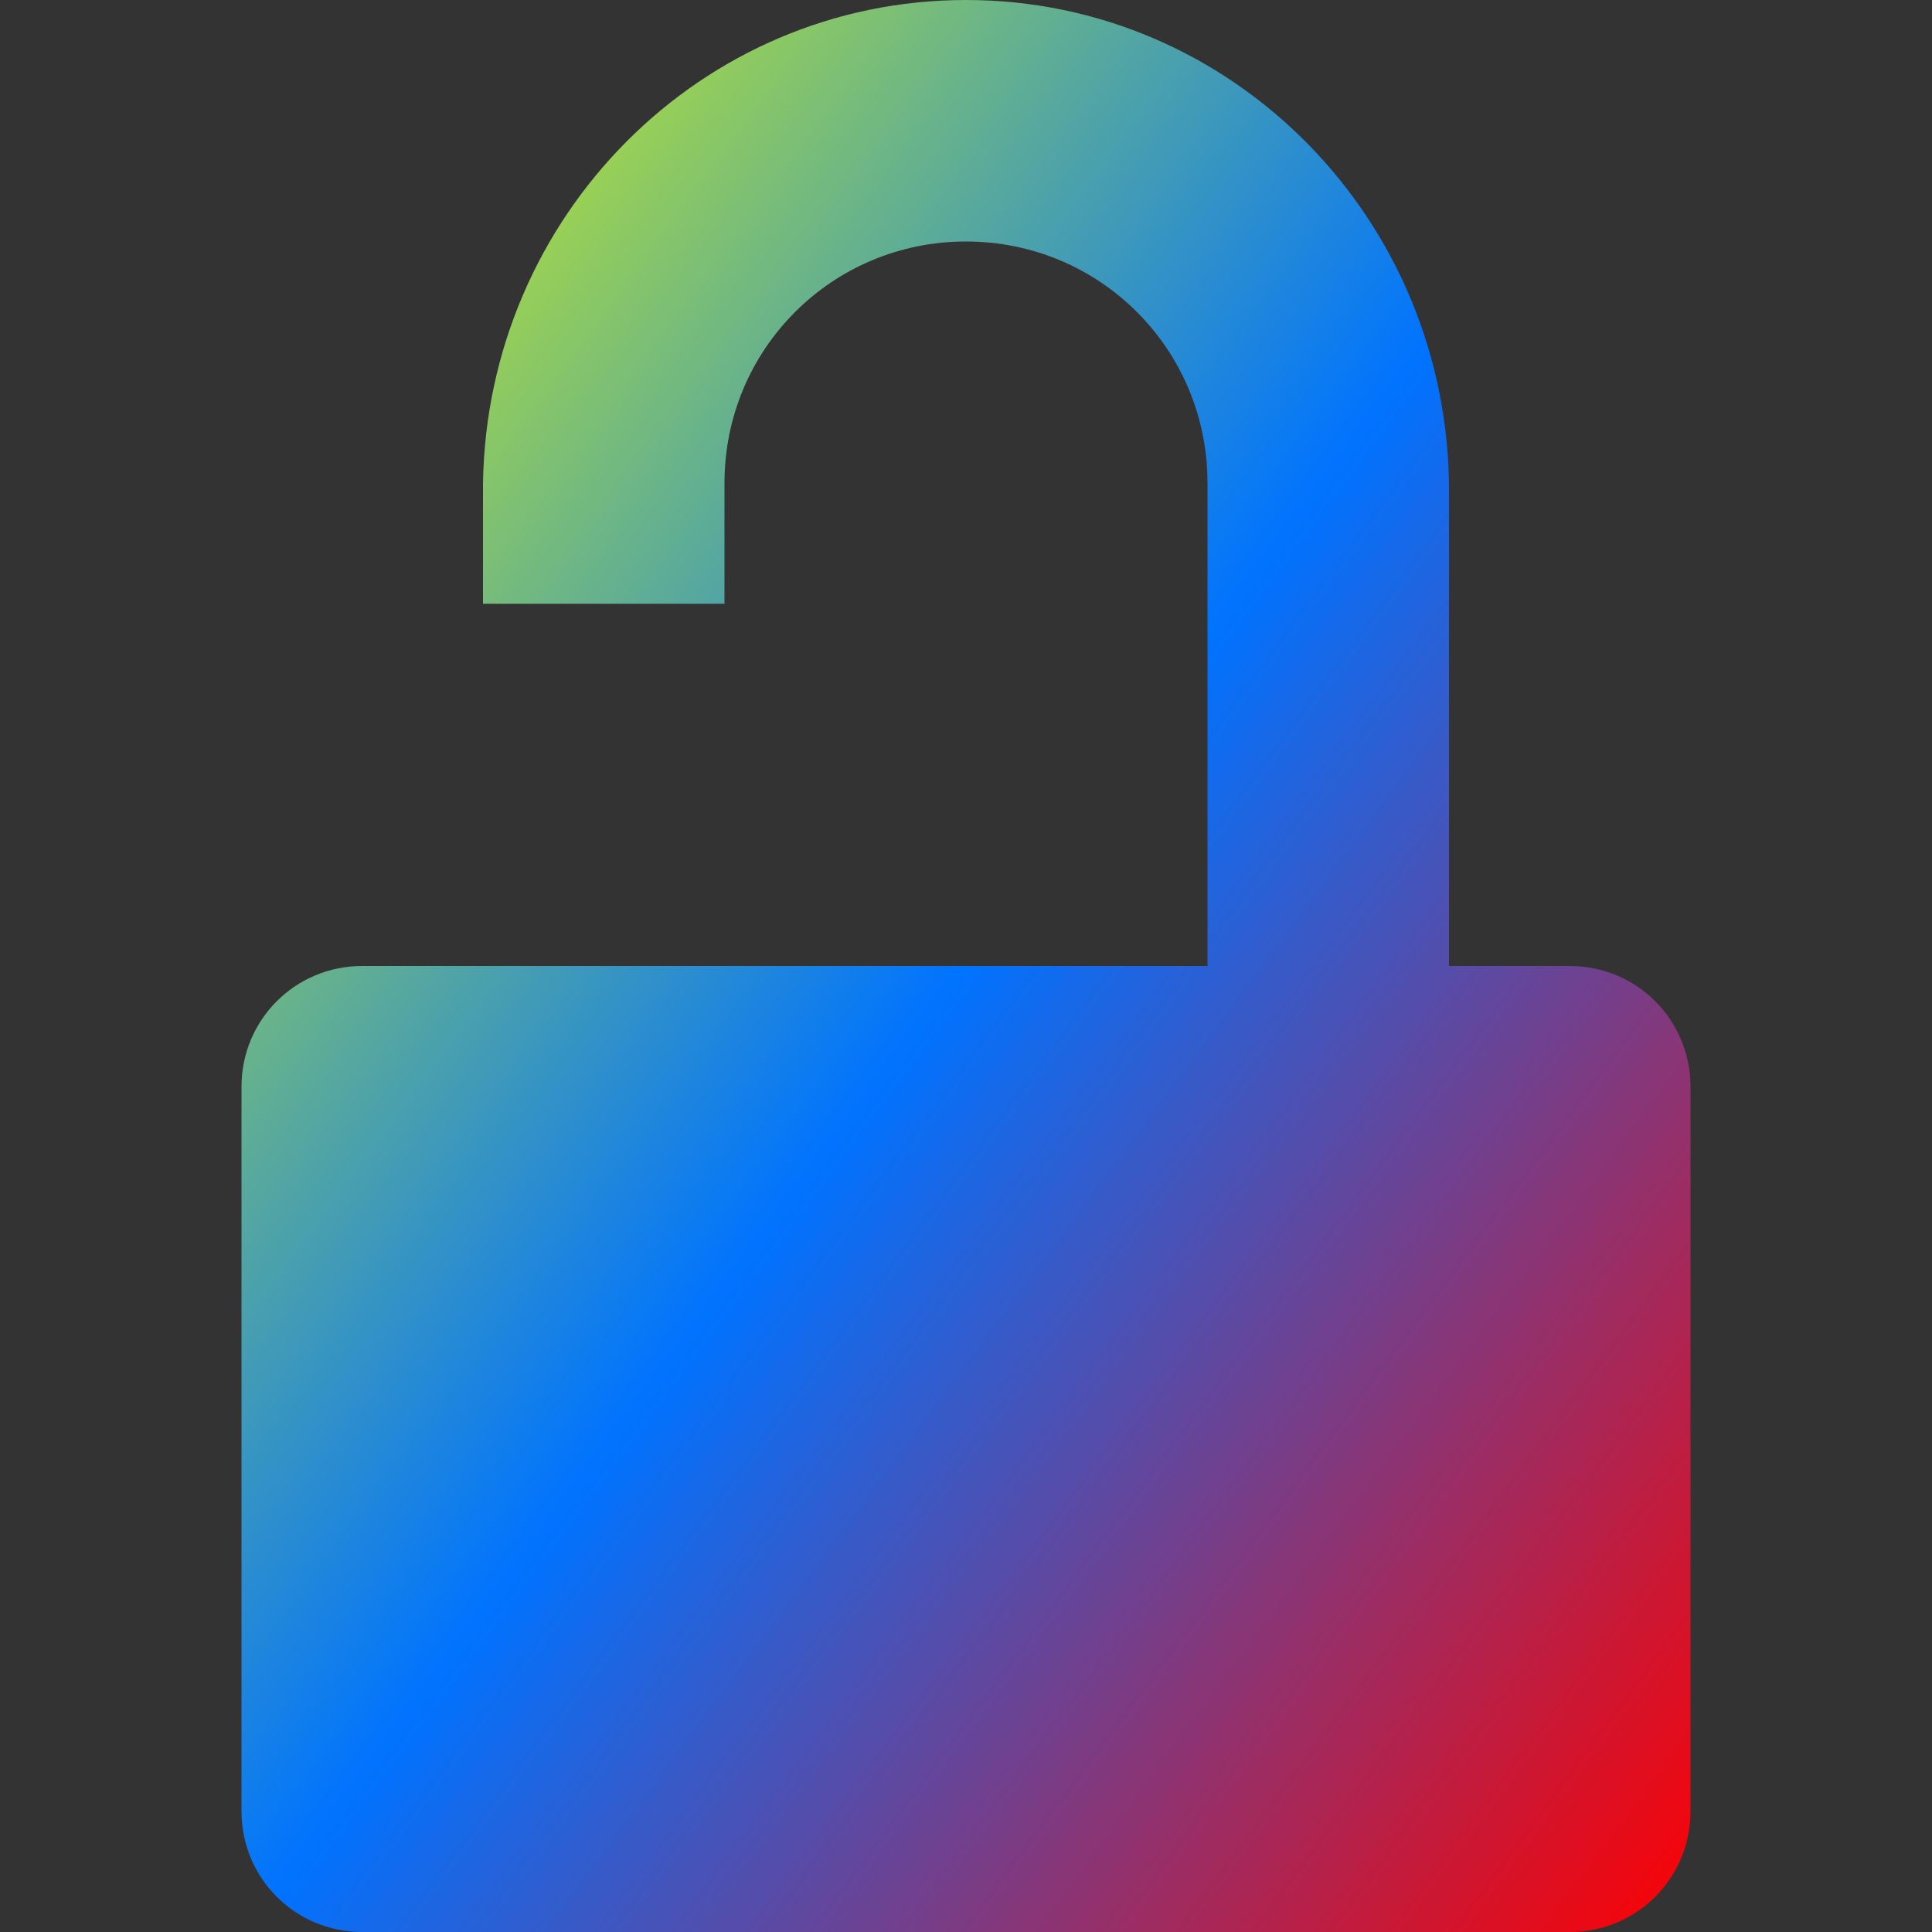 <svg xmlns="http://www.w3.org/2000/svg" xmlns:xlink="http://www.w3.org/1999/xlink" width="16" height="16" viewBox="0 0 16 16" version="1.1"><rect x="0" y="0" width="16" height="16" fill="#333333" stroke="none"/><defs><linearGradient id="linear0" x1="0%" x2="100%" y1="0%" y2="100%"><stop offset="0%" style="stop-color:#e5ff00; stop-opacity:1"/><stop offset="50%" style="stop-color:#0073ff; stop-opacity:1"/><stop offset="100%" style="stop-color:#ff0000; stop-opacity:1"/></linearGradient></defs><g id="surface1"><path style=" stroke:none;fill-rule:nonzero;fill:url(#linear0);fill-opacity:1;" d="M 8 0 C 5.805 0 4.035 1.789 4 4 L 4 5 L 6 5 L 6 4 C 6 2.891 6.891 2 8 2 C 9.109 2 10 2.891 10 4 L 10 8 L 3 8 C 2.445 8 2 8.445 2 9 L 2 15 C 2 15.555 2.445 16 3 16 L 13 16 C 13.555 16 14 15.555 14 15 L 14 9 C 14 8.445 13.555 8 13 8 L 12 8 L 12 4.062 C 12 1.824 10.215 0 8 0 Z M 8 0 "/></g></svg>

